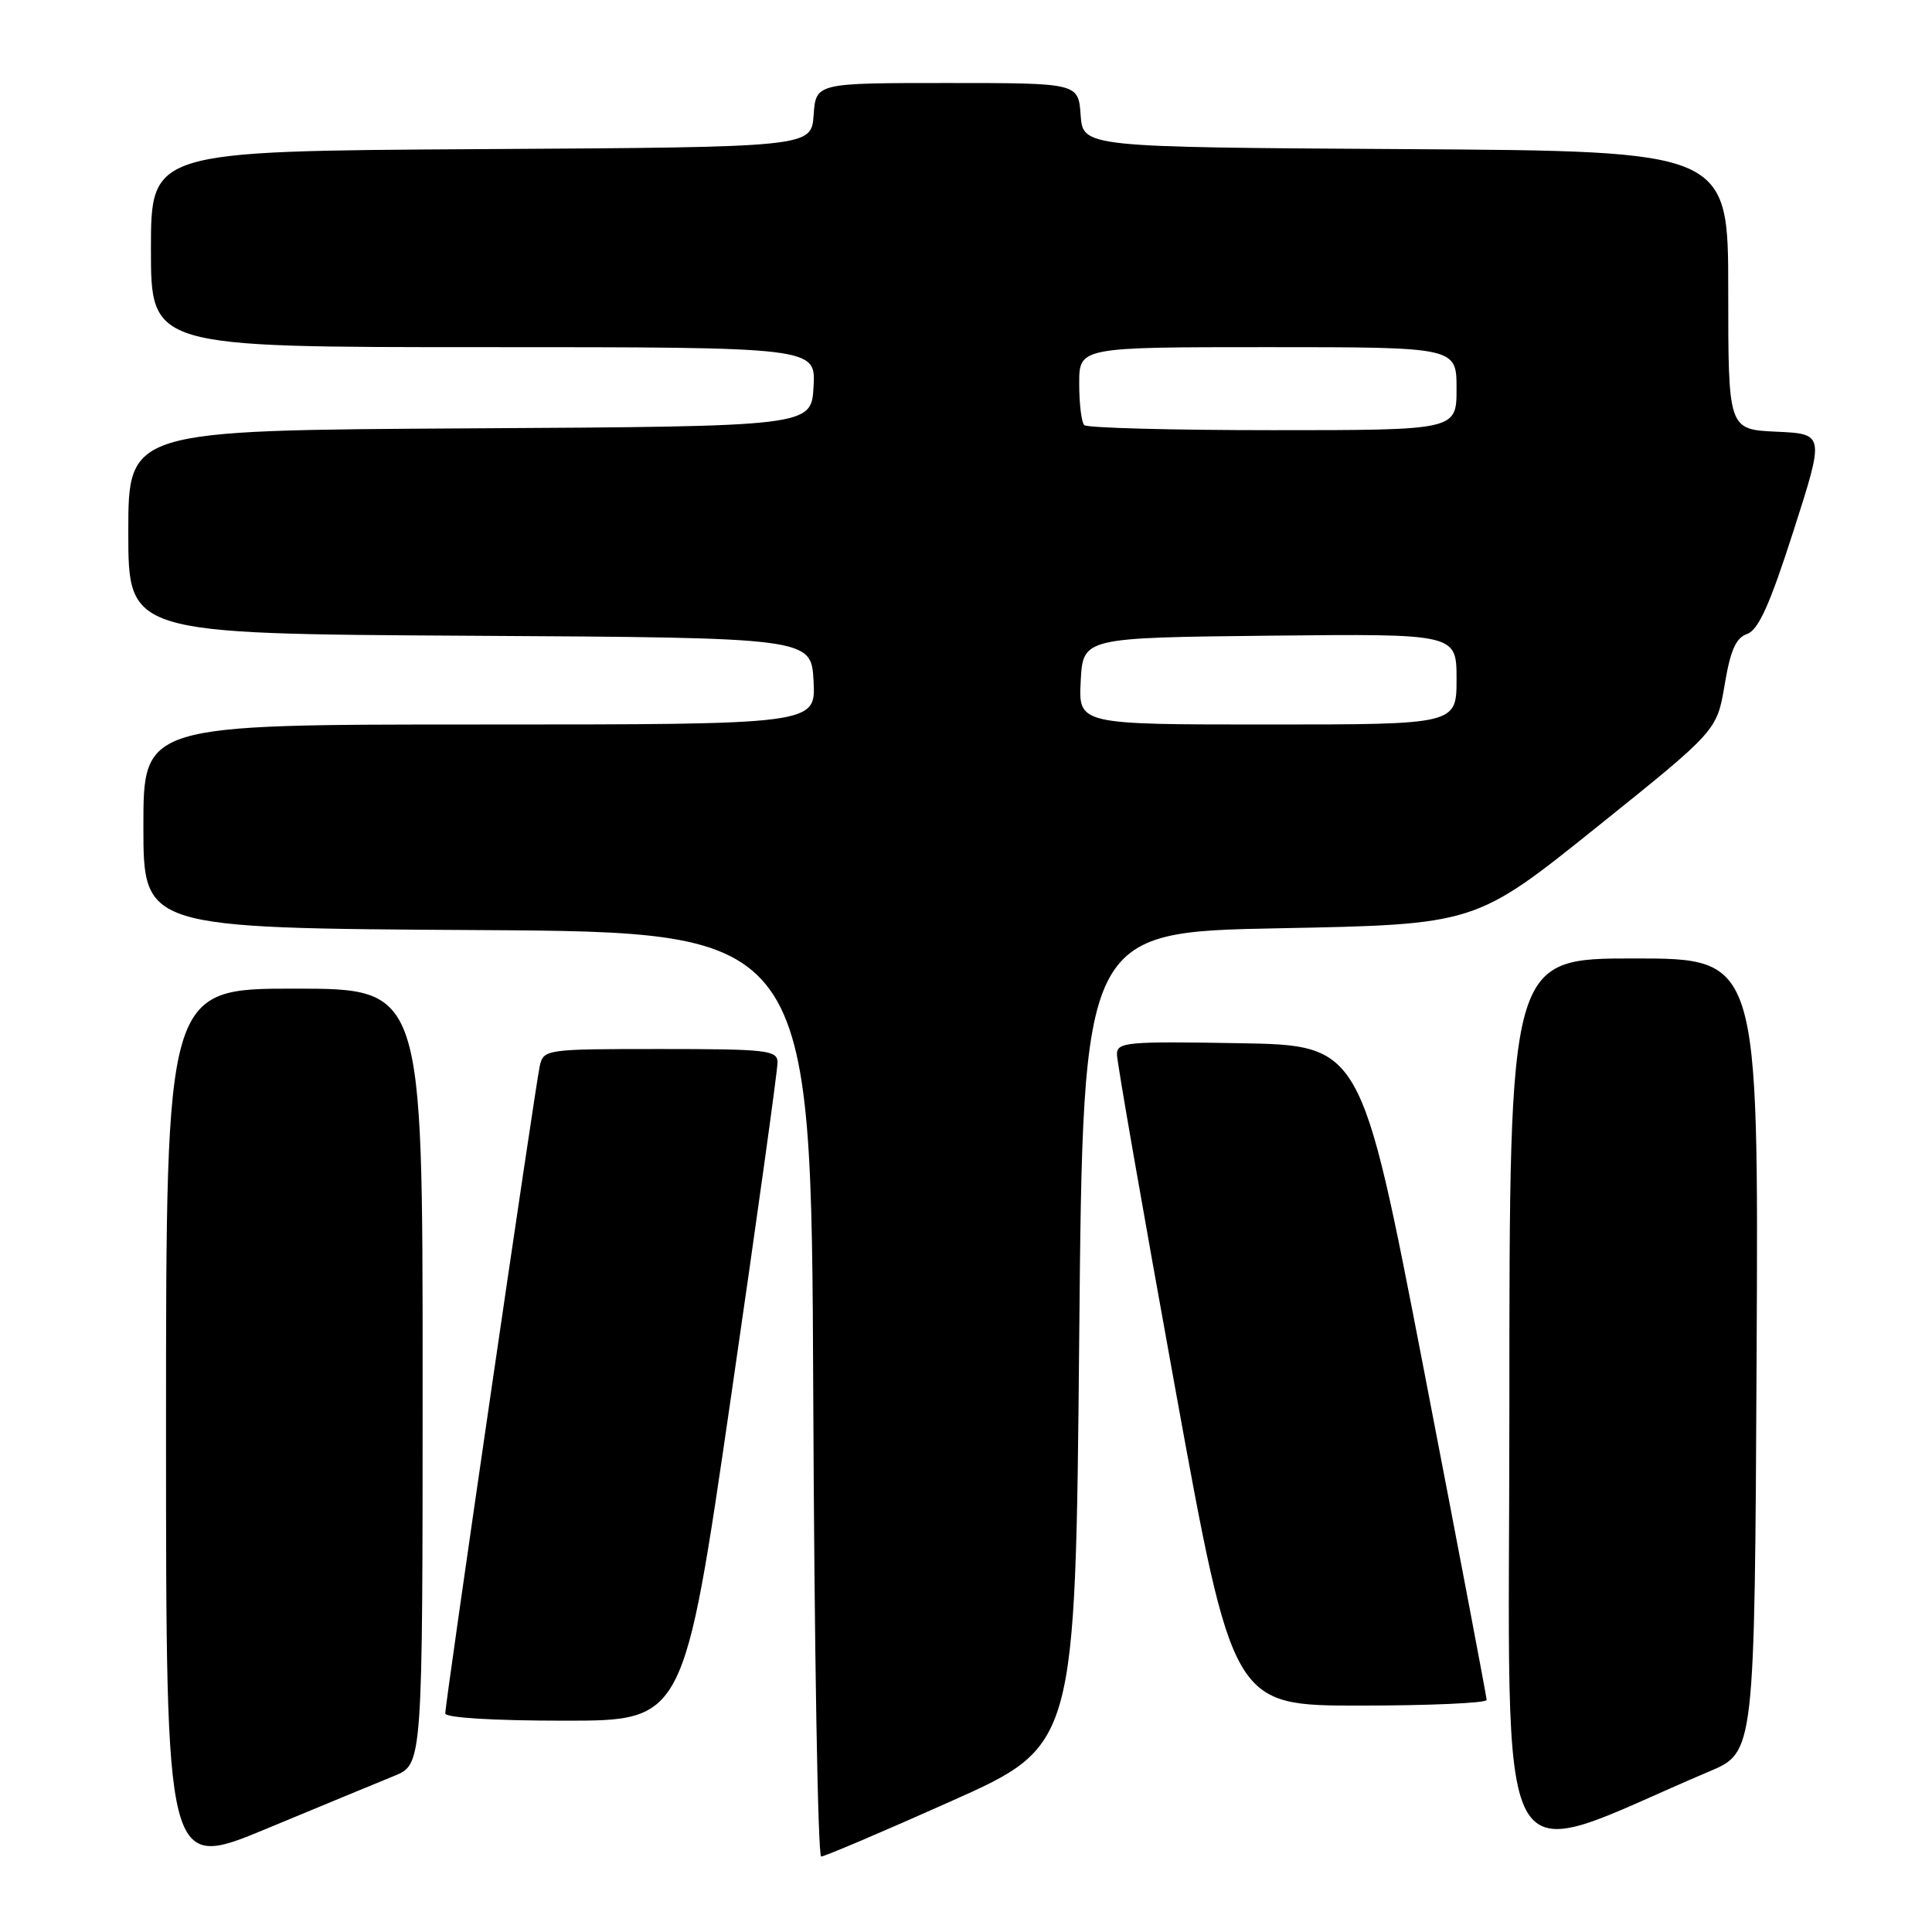 <?xml version="1.0" encoding="UTF-8" standalone="no"?>
<!DOCTYPE svg PUBLIC "-//W3C//DTD SVG 1.1//EN" "http://www.w3.org/Graphics/SVG/1.1/DTD/svg11.dtd" >
<svg xmlns="http://www.w3.org/2000/svg" xmlns:xlink="http://www.w3.org/1999/xlink" version="1.1" viewBox="0 0 256 256">
 <g >
 <path fill="currentColor"
d=" M 52.25 235.31 C 56.00 233.78 56.00 233.78 56.00 182.39 C 56.00 131.00 56.00 131.00 39.00 131.00 C 22.00 131.00 22.00 131.00 22.00 189.42 C 22.00 247.84 22.00 247.84 35.25 242.34 C 42.54 239.31 50.19 236.15 52.25 235.31 Z  M 126.05 238.66 C 142.50 231.31 142.50 231.31 143.00 177.41 C 143.50 123.50 143.50 123.50 169.50 123.00 C 195.50 122.50 195.50 122.50 211.50 109.66 C 227.50 96.82 227.50 96.82 228.52 90.76 C 229.29 86.16 230.01 84.52 231.51 84.00 C 233.00 83.47 234.51 80.12 237.63 70.40 C 241.77 57.50 241.77 57.50 235.38 57.20 C 229.00 56.91 229.00 56.91 229.00 38.47 C 229.00 20.02 229.00 20.02 186.25 19.76 C 143.50 19.50 143.50 19.50 143.19 15.25 C 142.89 11.00 142.89 11.00 125.50 11.00 C 108.11 11.00 108.11 11.00 107.81 15.25 C 107.50 19.50 107.50 19.50 63.75 19.76 C 20.00 20.02 20.00 20.02 20.00 33.01 C 20.00 46.00 20.00 46.00 64.05 46.00 C 108.10 46.00 108.10 46.00 107.80 51.25 C 107.50 56.50 107.50 56.50 62.25 56.76 C 17.00 57.02 17.00 57.02 17.00 70.50 C 17.00 83.98 17.00 83.98 62.25 84.24 C 107.50 84.50 107.50 84.50 107.80 90.25 C 108.10 96.00 108.10 96.00 63.55 96.00 C 19.00 96.00 19.00 96.00 19.00 109.49 C 19.00 122.98 19.00 122.98 63.25 123.24 C 107.50 123.50 107.50 123.50 107.76 184.75 C 107.90 218.44 108.37 246.00 108.81 246.00 C 109.25 246.00 117.01 242.70 126.05 238.66 Z  M 226.50 234.72 C 232.50 232.18 232.50 232.18 232.76 179.59 C 233.02 127.00 233.02 127.00 216.51 127.00 C 200.00 127.00 200.00 127.00 200.00 186.44 C 200.00 252.27 197.18 247.14 226.50 234.72 Z  M 96.84 185.25 C 100.26 161.74 103.05 141.71 103.03 140.75 C 103.00 139.16 101.58 139.00 87.52 139.00 C 72.28 139.00 72.03 139.04 71.52 141.25 C 70.94 143.83 59.00 225.59 59.00 227.04 C 59.00 227.61 65.40 228.00 74.81 228.00 C 90.62 228.00 90.62 228.00 96.84 185.25 Z  M 196.99 225.25 C 196.98 224.84 193.24 205.15 188.67 181.50 C 180.36 138.50 180.36 138.50 164.18 138.23 C 149.28 137.97 148.00 138.09 148.00 139.71 C 148.00 140.68 151.46 160.50 155.68 183.74 C 163.36 226.00 163.36 226.00 180.18 226.00 C 189.43 226.00 196.99 225.66 196.99 225.25 Z  M 143.20 90.25 C 143.50 84.50 143.50 84.50 168.25 84.23 C 193.00 83.97 193.00 83.97 193.00 89.98 C 193.00 96.00 193.00 96.00 167.95 96.00 C 142.90 96.00 142.90 96.00 143.20 90.25 Z  M 143.67 56.33 C 143.30 55.97 143.00 53.49 143.00 50.83 C 143.00 46.00 143.00 46.00 168.00 46.00 C 193.00 46.00 193.00 46.00 193.00 51.50 C 193.00 57.00 193.00 57.00 168.67 57.00 C 155.28 57.00 144.03 56.70 143.67 56.33 Z "/>
</g>
</svg>